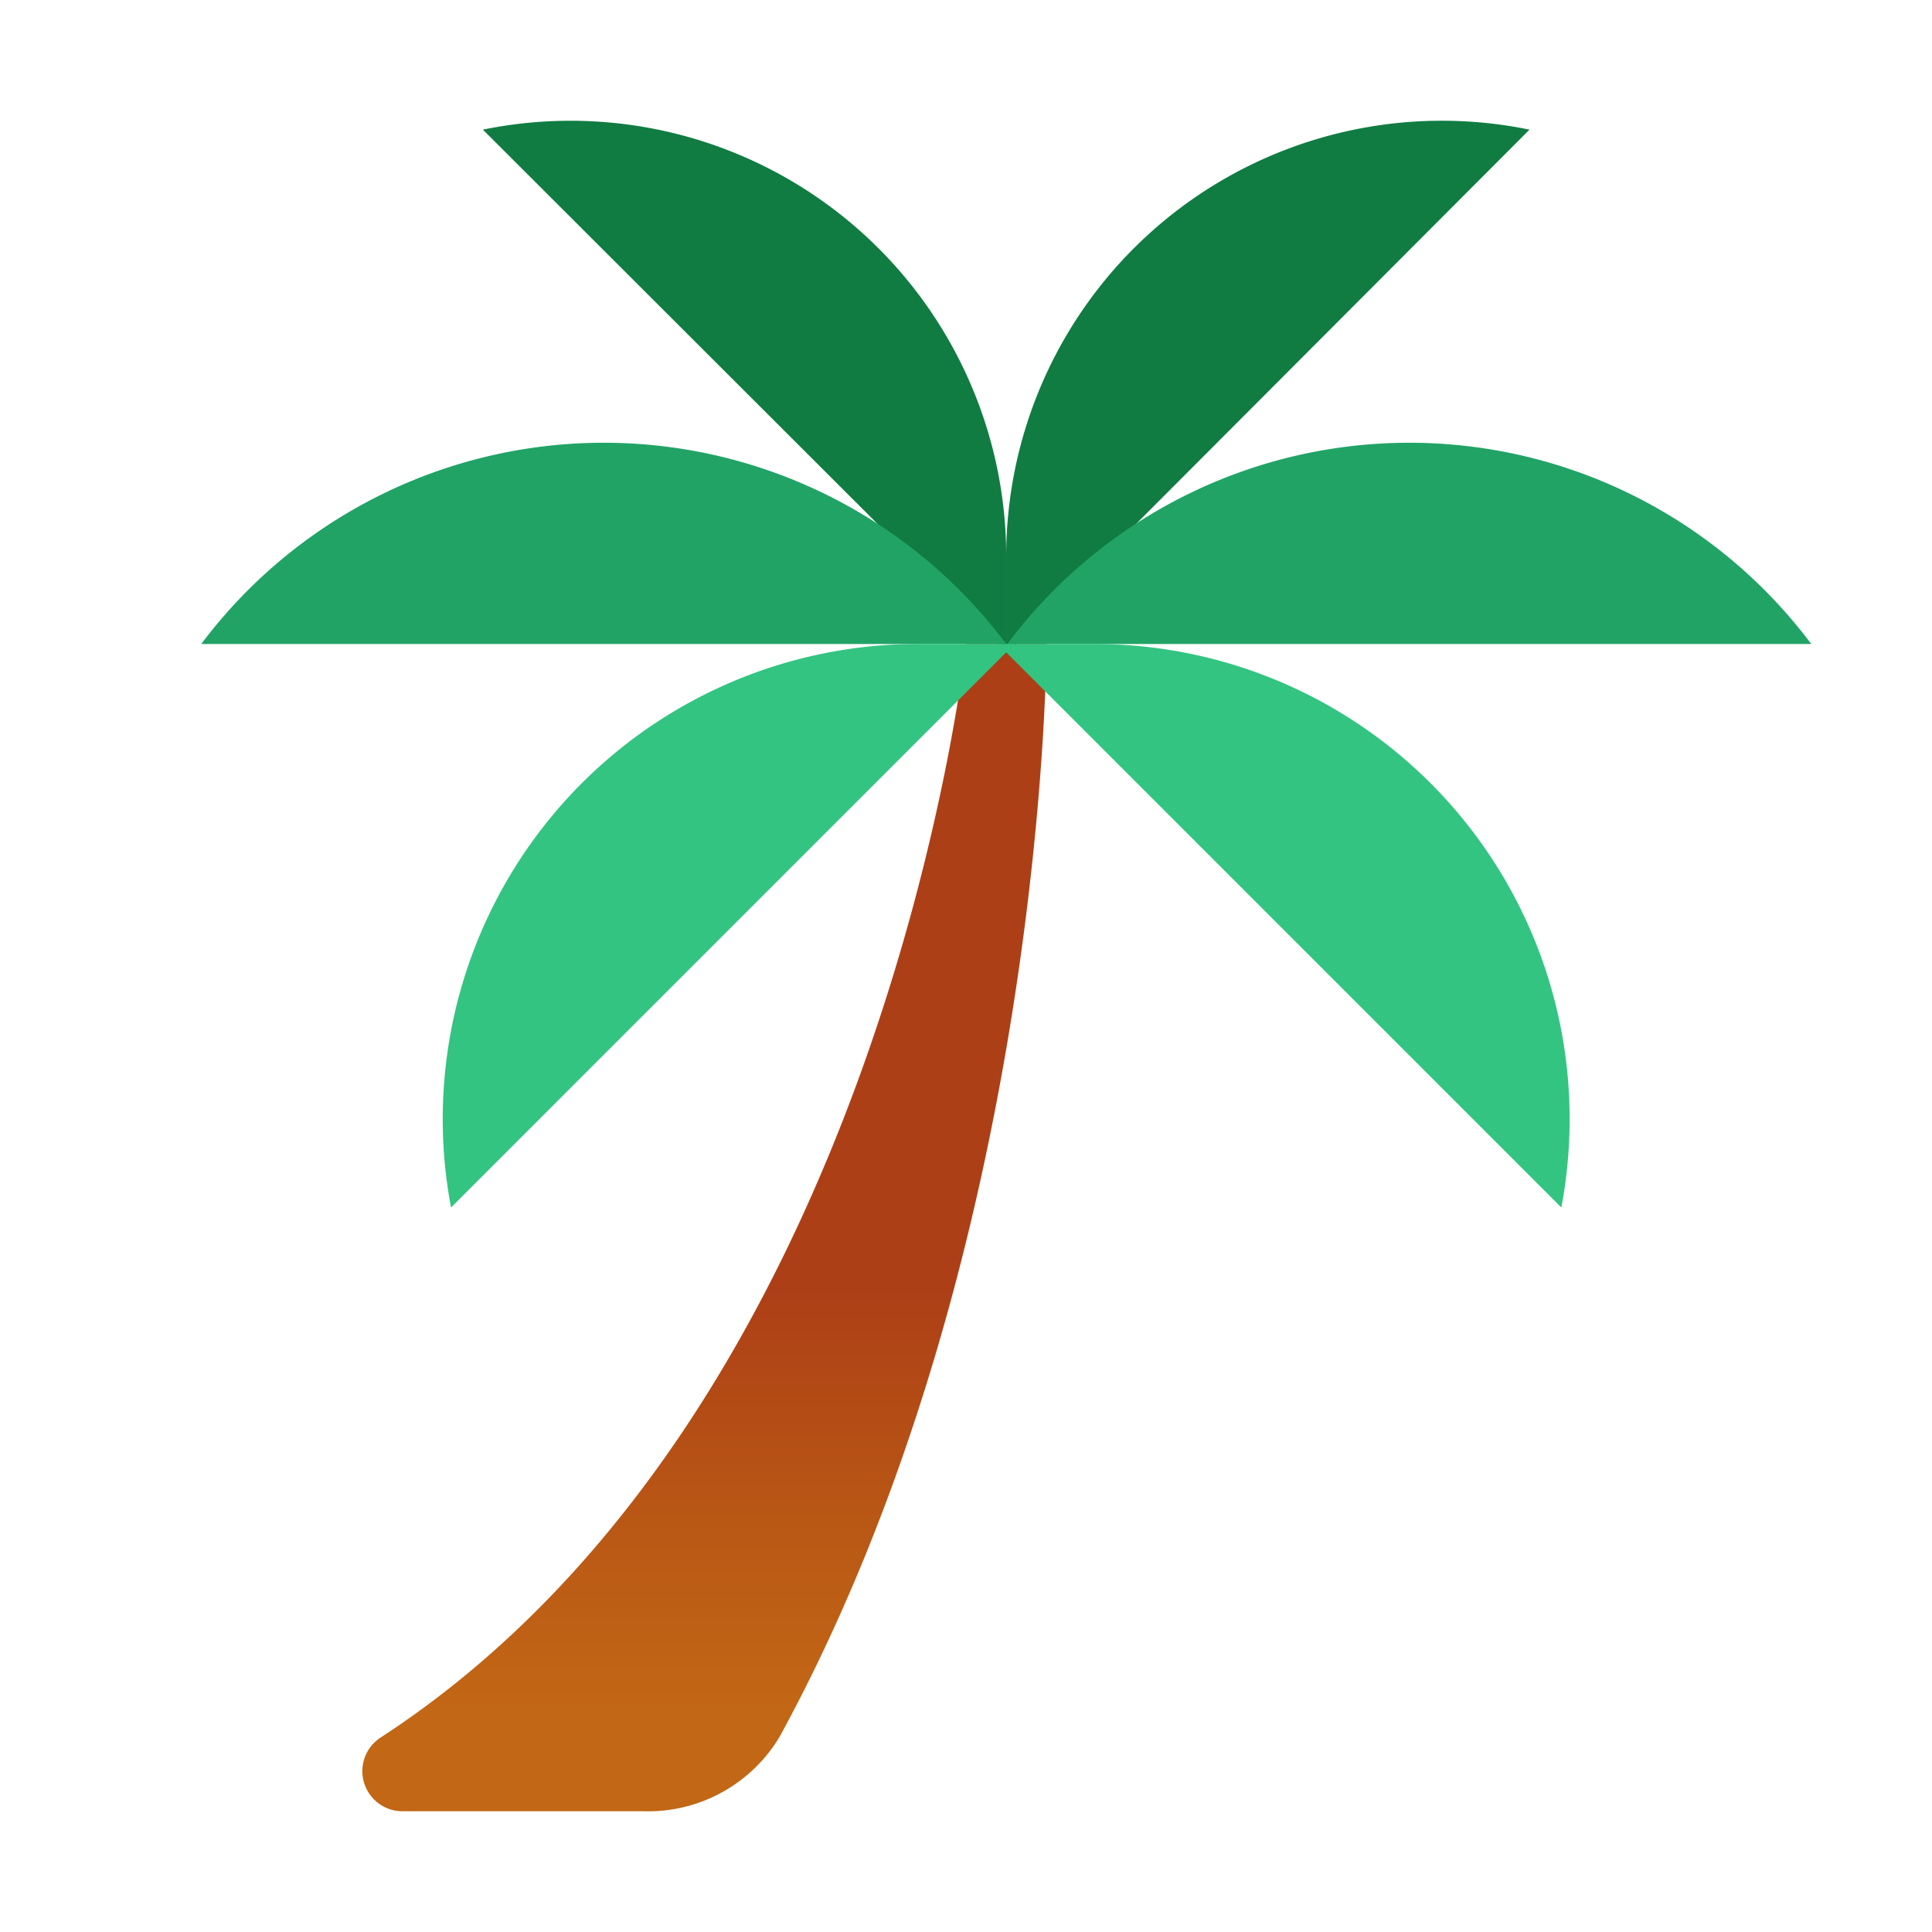 <svg xmlns="http://www.w3.org/2000/svg" data-name="Слой 1" viewBox="0 0 48 48"><defs><linearGradient id="wExHmIzUSbU7ZDVBB_G2fa" x1="17.501" x2="17.501" y1="413.508" y2="423.992" data-name="Безымянный градиент 19" gradientTransform="matrix(1 0 0 -1 0 456)" gradientUnits="userSpaceOnUse"><stop offset="0" stop-color="#c26715"/><stop offset=".508" stop-color="#b85515"/><stop offset="1" stop-color="#ad3f16"/></linearGradient></defs><path fill="url(#wExHmIzUSbU7ZDVBB_G2fa)" d="M9.462,43.165C22,35,24,16,24,16h2s0,15-6.628,27.145A3.808,3.808,0,0,1,15.993,45H9.999A.996.996,0,0,1,9.462,43.165Z"/><path fill="#107c42" d="M24.999,16.25,38,3.221A10.823,10.823,0,0,0,24.999,13.841Z"/><path fill="#21a366" d="M25.027,16H45a12.473,12.473,0,0,0-19.973,0Z"/><path fill="#33c481" d="M27.159,16h-2.367L38.791,30A11.803,11.803,0,0,0,27.159,16Z"/><path fill="#107c42" d="M24.999,16.209,11.997,3.221A10.826,10.826,0,0,1,24.999,13.808Z"/><path fill="#21a366" d="M25,16H5a12.5,12.5,0,0,1,20,0Z"/><path fill="#33c481" d="M22.838,16h2.367L11.206,30A11.803,11.803,0,0,1,22.838,16Z"/></svg>